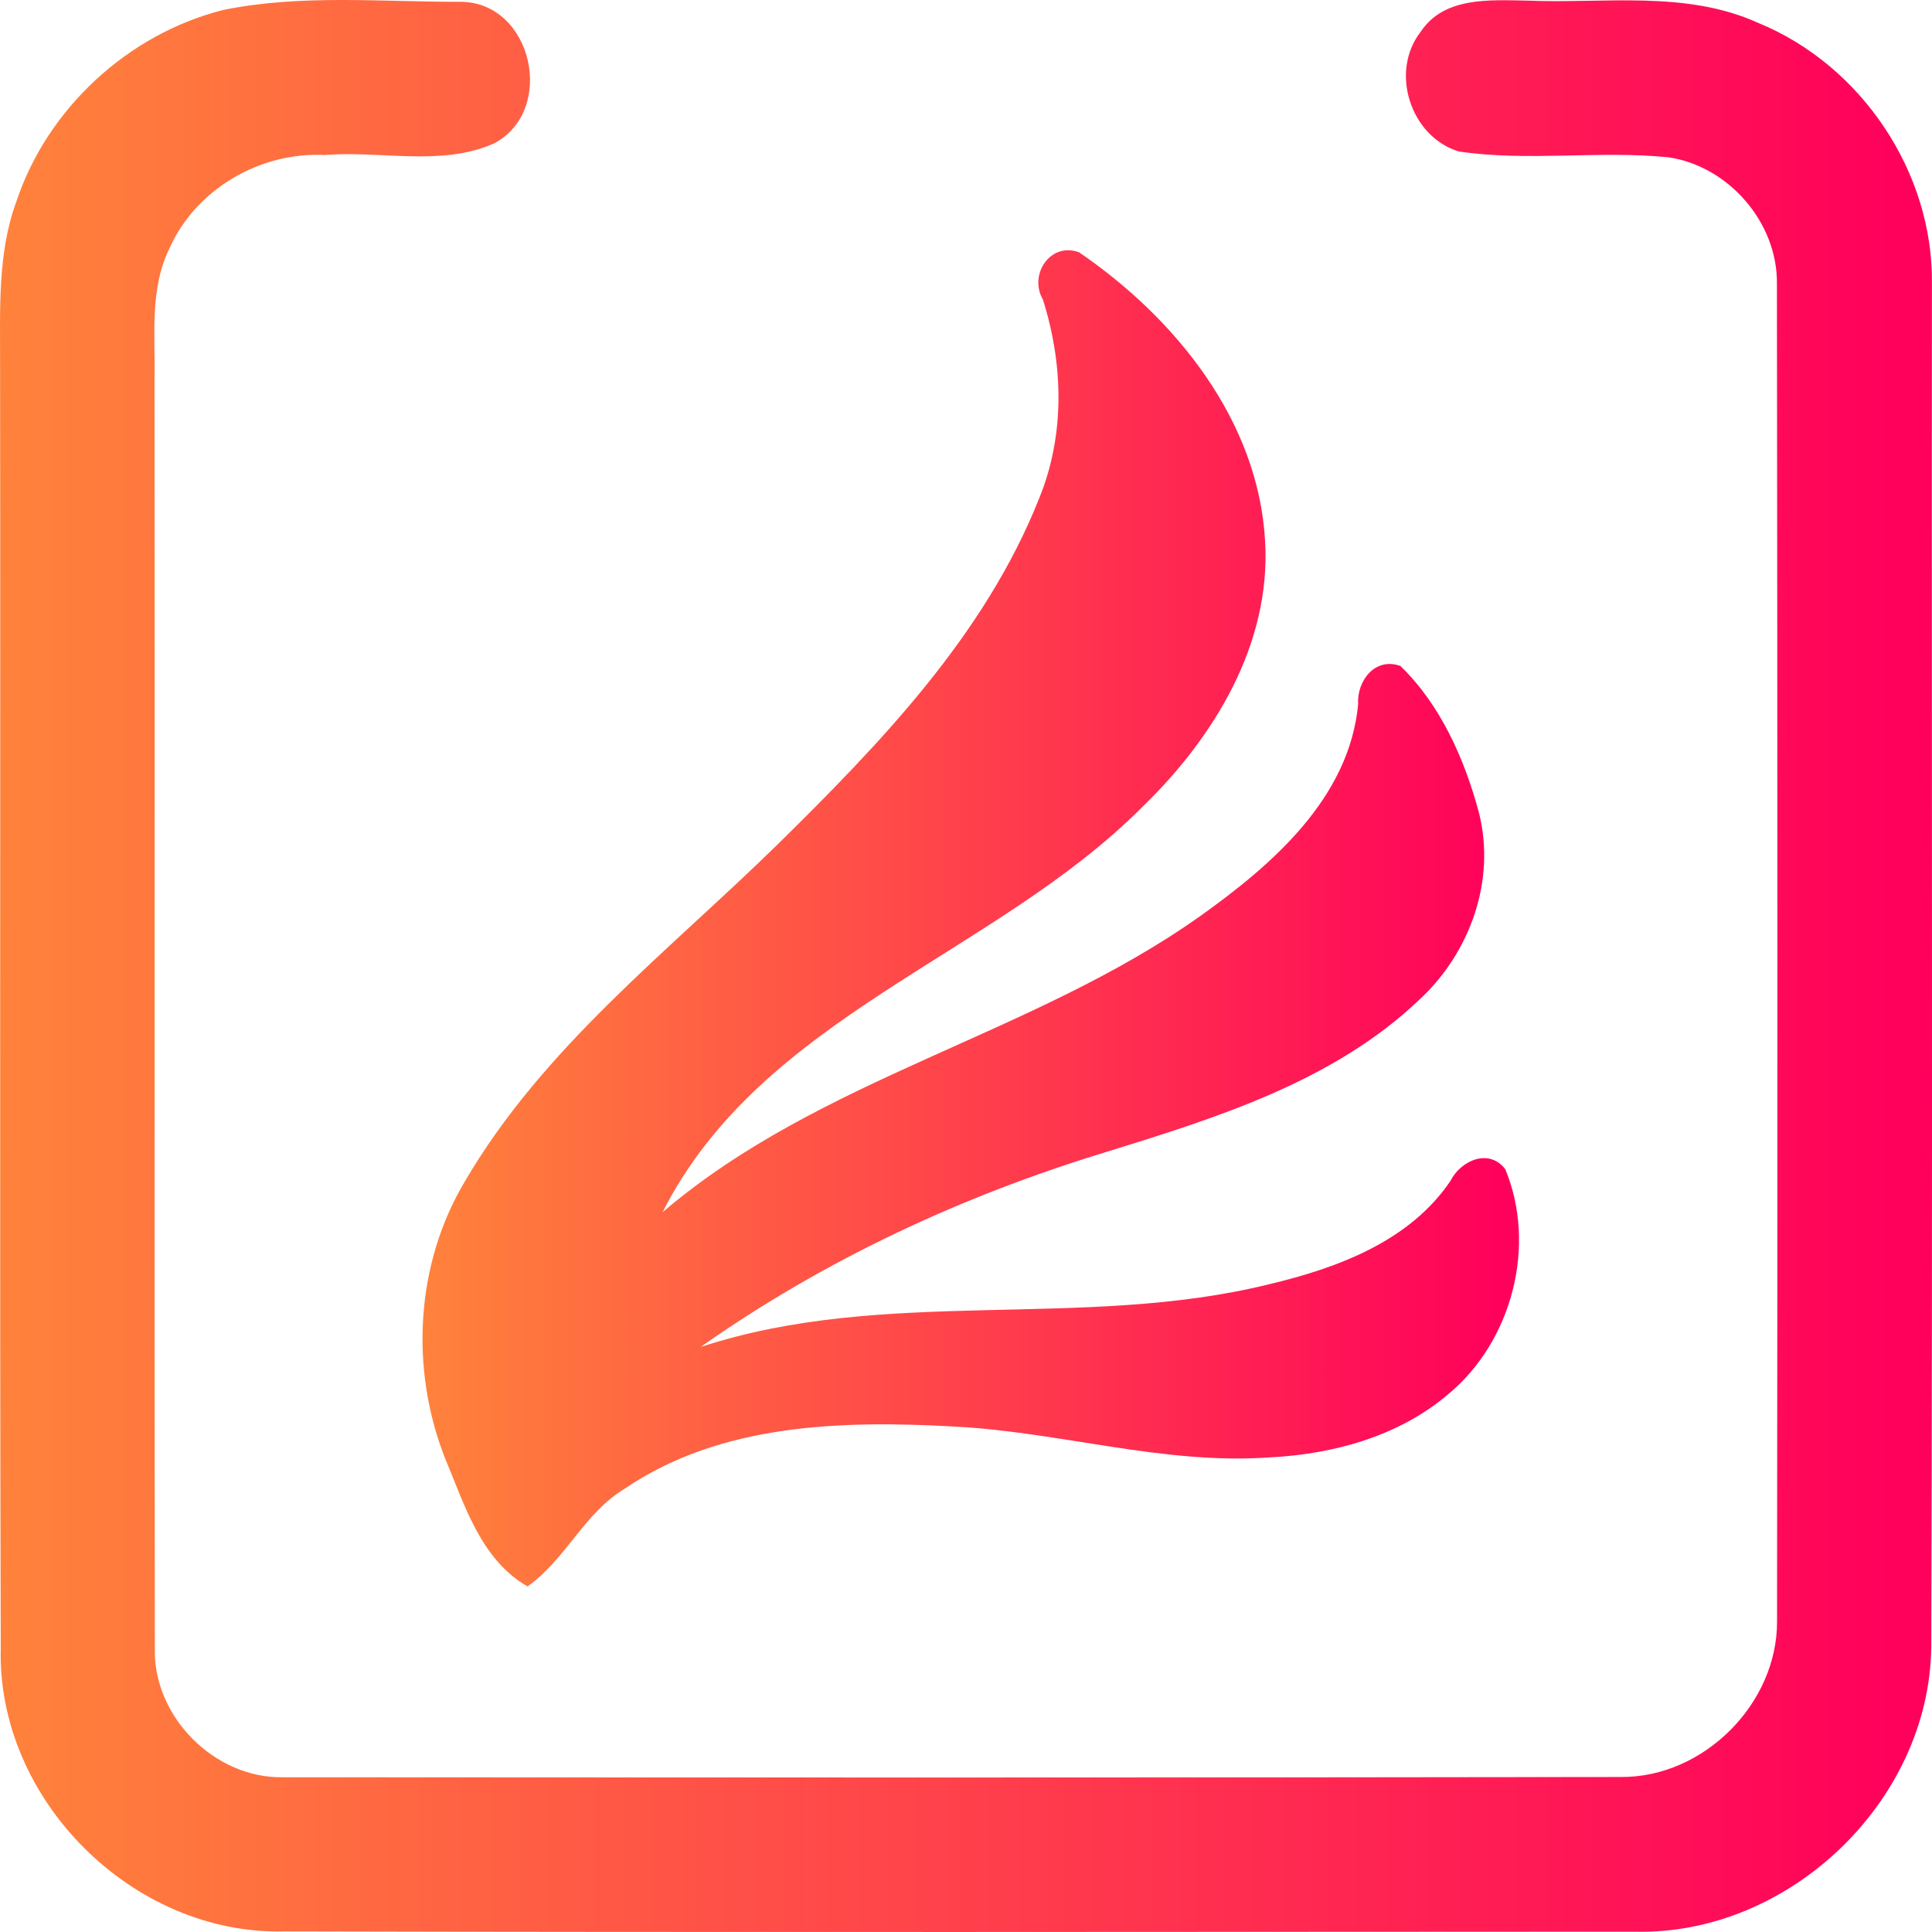 <svg width="64" height="64" viewBox="0 0 64 64" fill="none" xmlns="http://www.w3.org/2000/svg">
<path d="M7.4 0.329C9.99 -0.199 12.66 0.069 15.285 0.06C17.642 0.096 18.429 3.646 16.376 4.746C14.632 5.528 12.615 4.983 10.759 5.135C8.617 5.023 6.475 6.27 5.607 8.242C4.954 9.579 5.146 11.103 5.119 12.539C5.133 26.559 5.11 40.584 5.128 54.609C5.075 56.871 7.11 58.915 9.373 58.874C24.149 58.883 38.925 58.888 53.702 58.865C56.434 58.883 58.876 56.442 58.867 53.715C58.885 38.943 58.881 24.172 58.863 9.404C58.89 7.379 57.266 5.506 55.272 5.211C52.964 4.978 50.629 5.358 48.331 5.019C46.721 4.536 46.023 2.367 47.069 1.044C47.843 -0.118 49.364 0.002 50.585 0.02C53.138 0.127 55.835 -0.333 58.241 0.758C61.658 2.153 64.051 5.712 63.997 9.409C63.984 24.467 64.024 39.525 63.975 54.582C63.903 59.688 59.243 64.123 54.145 63.989C39.234 63.993 24.323 64.016 9.413 63.98C4.395 64.105 -0.109 59.612 0.025 54.596C-0.015 40.423 0.021 26.255 0.003 12.087C0.008 10.276 -0.091 8.407 0.54 6.682C1.568 3.592 4.243 1.124 7.4 0.329Z" fill="url(#paint0_linear)"/>
<path d="M34.547 9.923C34.069 9.1 34.793 8.005 35.746 8.358C38.939 10.54 41.689 13.933 41.908 17.93C42.11 21.328 40.214 24.435 37.852 26.72C32.95 31.656 25.245 33.645 21.949 40.155C27.19 35.684 34.203 34.294 39.766 30.341C42.15 28.642 44.695 26.438 44.99 23.331C44.941 22.558 45.549 21.757 46.39 22.061C47.718 23.345 48.514 25.142 48.988 26.908C49.565 29.161 48.697 31.566 47.016 33.118C44.176 35.823 40.321 37.021 36.658 38.157C31.877 39.609 27.297 41.742 23.21 44.621C29.314 42.614 35.858 44.071 42.043 42.542C44.297 42.006 46.694 41.125 48.049 39.118C48.384 38.447 49.324 38.022 49.865 38.733C50.916 41.268 50.088 44.434 47.977 46.182C46.345 47.577 44.176 48.171 42.065 48.278C38.528 48.529 35.097 47.429 31.587 47.255C27.897 47.049 23.867 47.156 20.701 49.311C19.355 50.111 18.742 51.658 17.476 52.553C15.92 51.658 15.388 49.843 14.735 48.287C13.577 45.328 13.764 41.858 15.41 39.118C17.995 34.7 22.123 31.531 25.728 28.003C29.149 24.637 32.62 21.047 34.422 16.513C35.285 14.407 35.227 12.065 34.547 9.923Z" fill="url(#paint1_linear)"/>
<defs>
<linearGradient id="paint0_linear" x1="-0.001" y1="32" x2="64" y2="32" gradientUnits="userSpaceOnUse">
<stop stop-color="#FF823B"/>
<stop offset="0.987" stop-color="#FF005B"/>
</linearGradient>
<linearGradient id="paint1_linear" x1="13.995" y1="30.421" x2="50.32" y2="30.421" gradientUnits="userSpaceOnUse">
<stop stop-color="#FF823B"/>
<stop offset="0.987" stop-color="#FF005B"/>
</linearGradient>
</defs>
</svg>

